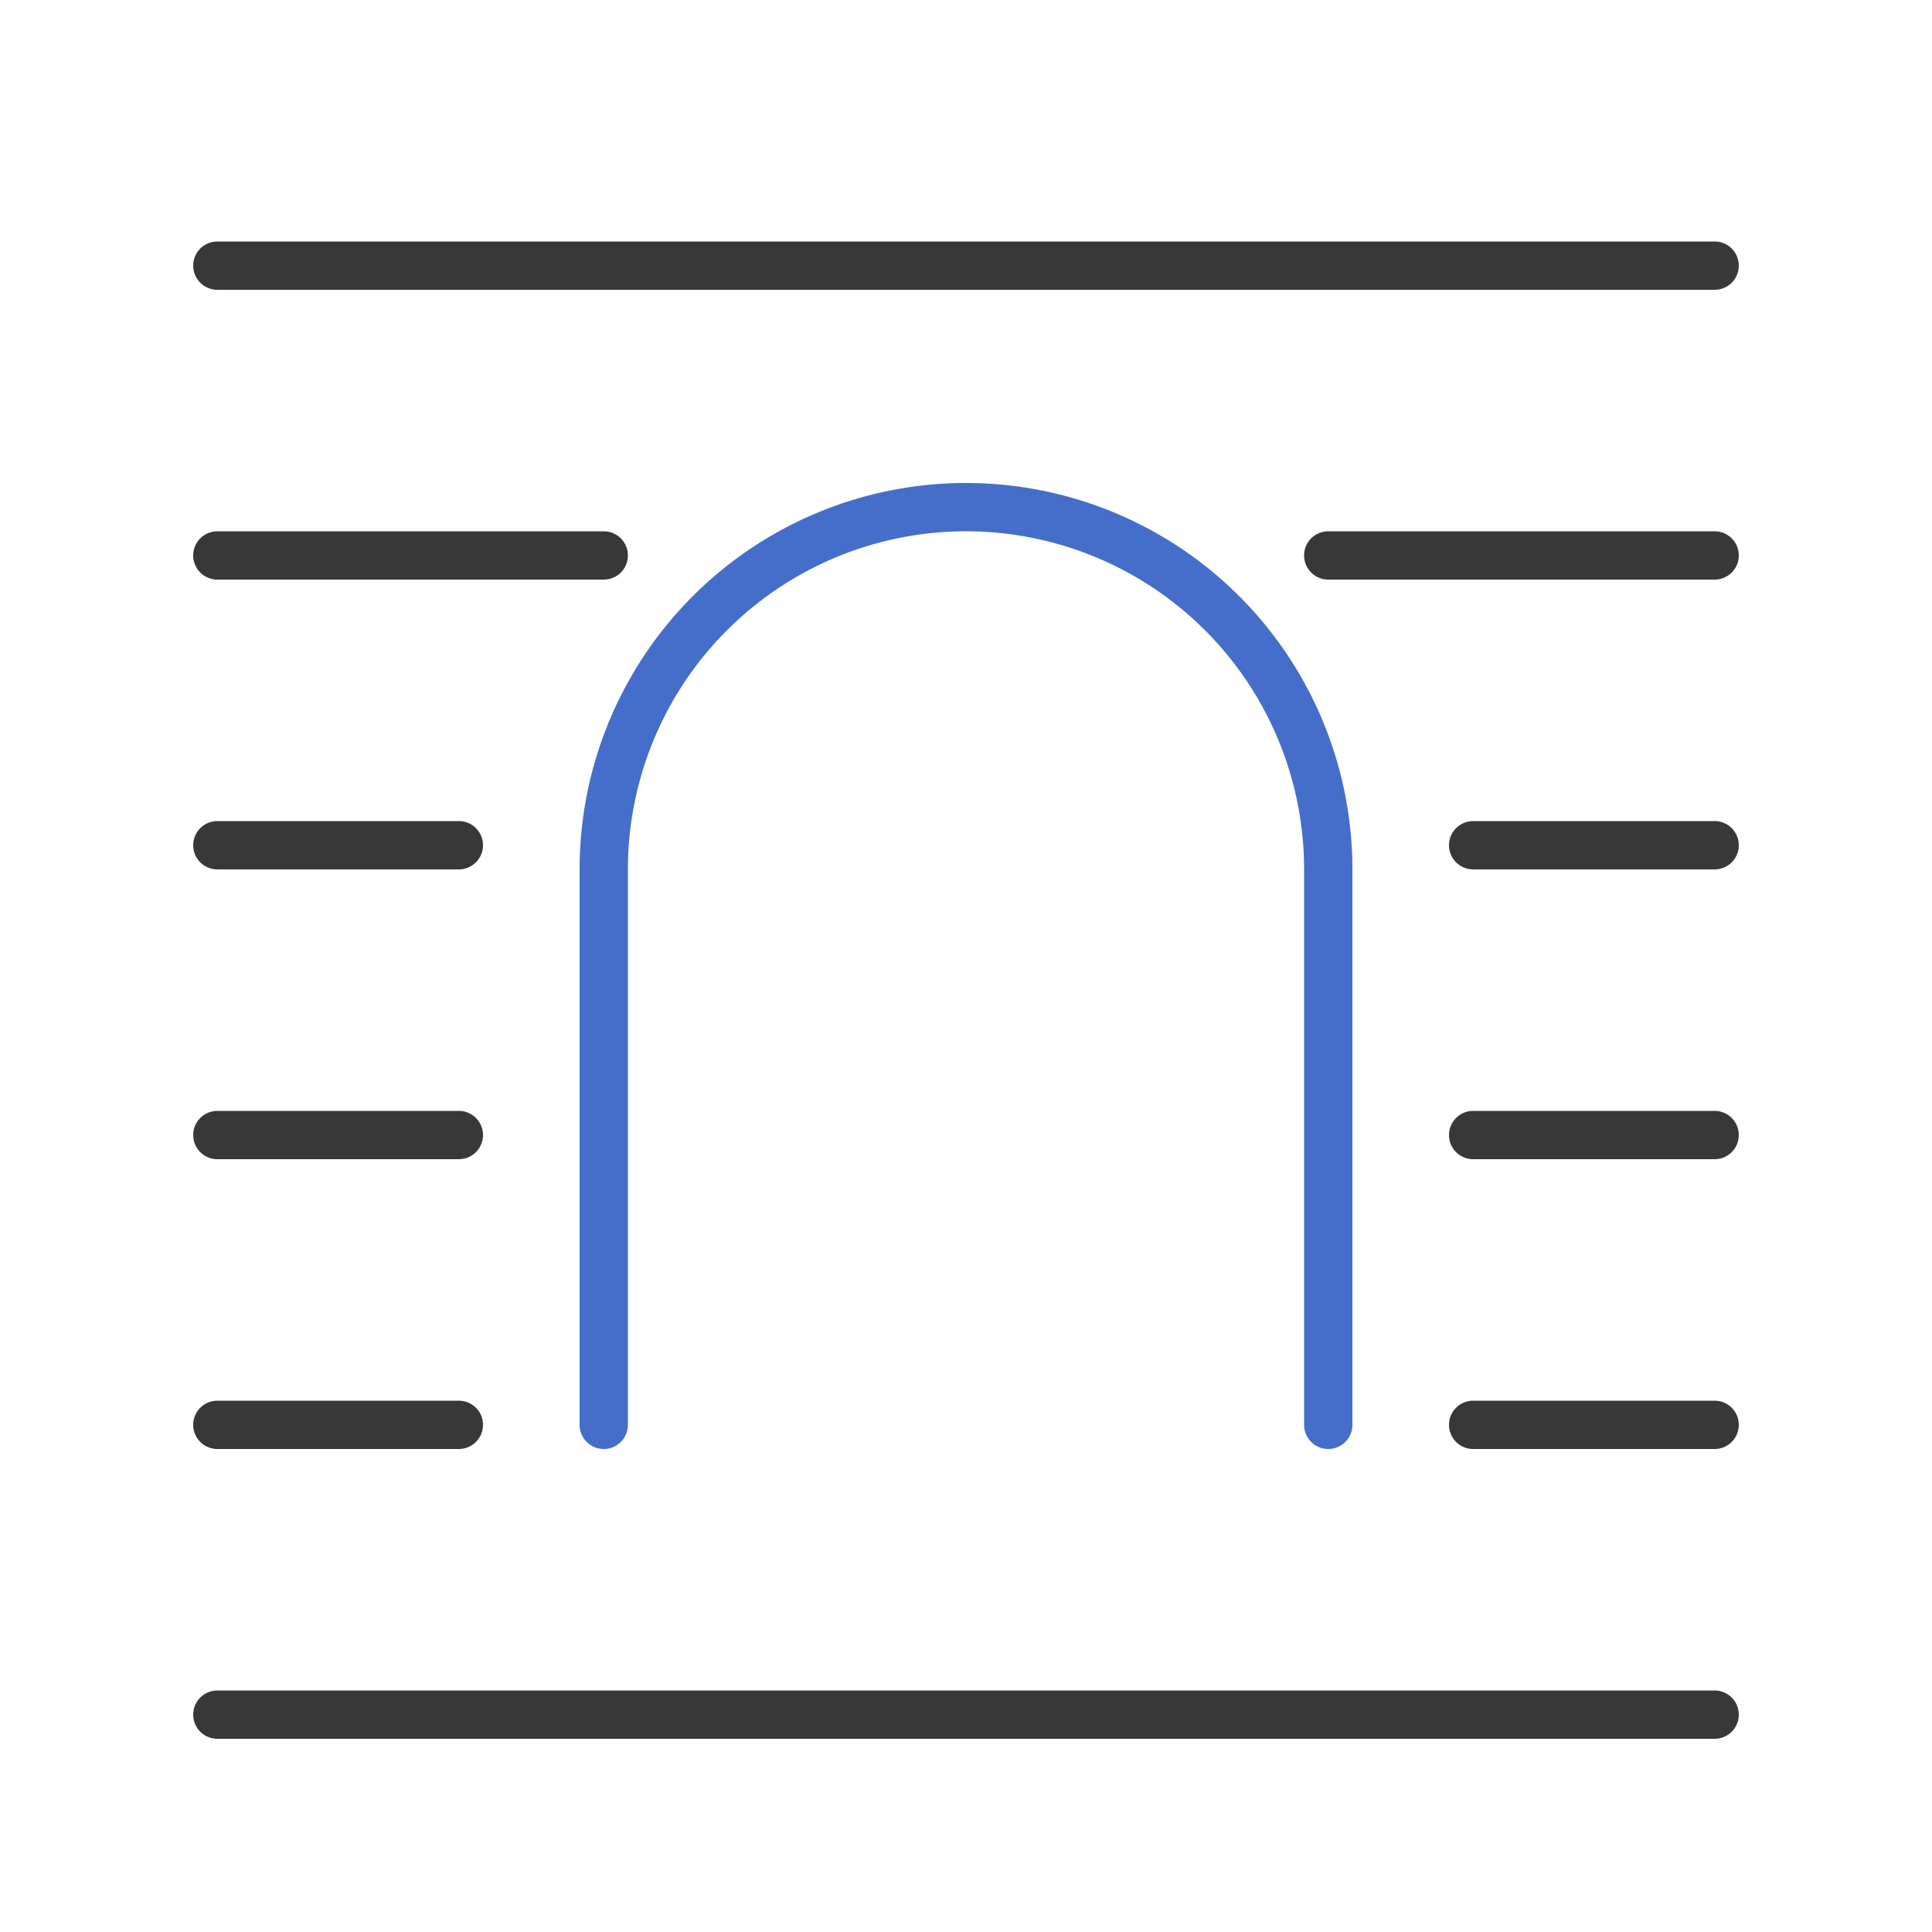 <svg xmlns="http://www.w3.org/2000/svg" width="40" height="40" fill="none" viewBox="0 0 40 40">
  <path fill="#383838" d="M35.5 35a.5.5 0 0 1 0 1h-31a.5.5 0 0 1 0-1h31Zm-26-6a.5.5 0 0 1 0 1h-5a.5.5 0 0 1 0-1h5Zm26 0a.5.5 0 0 1 0 1h-5a.5.5 0 0 1 0-1h5Zm-26-6a.5.5 0 0 1 0 1h-5a.5.5 0 0 1 0-1h5Zm26 0a.5.5 0 0 1 0 1h-5a.5.5 0 0 1 0-1h5Zm-26-6a.5.5 0 0 1 0 1h-5a.5.5 0 0 1 0-1h5Zm26 0a.5.5 0 0 1 0 1h-5a.5.5 0 0 1 0-1h5Zm-23-6a.5.5 0 0 1 0 1h-8a.5.5 0 0 1 0-1h8Zm23 0a.5.5 0 0 1 0 1h-8a.5.5 0 0 1 0-1h8Zm0-6a.5.5 0 0 1 0 1h-31a.5.5 0 0 1 0-1h31Z"/>
  <path fill="#446ECA" d="M20 10a8 8 0 0 1 8 8v11.5a.5.5 0 0 1-1 0V18a7 7 0 1 0-14 0v11.5a.5.5 0 0 1-1 0V18a8 8 0 0 1 8-8Z"/>
</svg>
